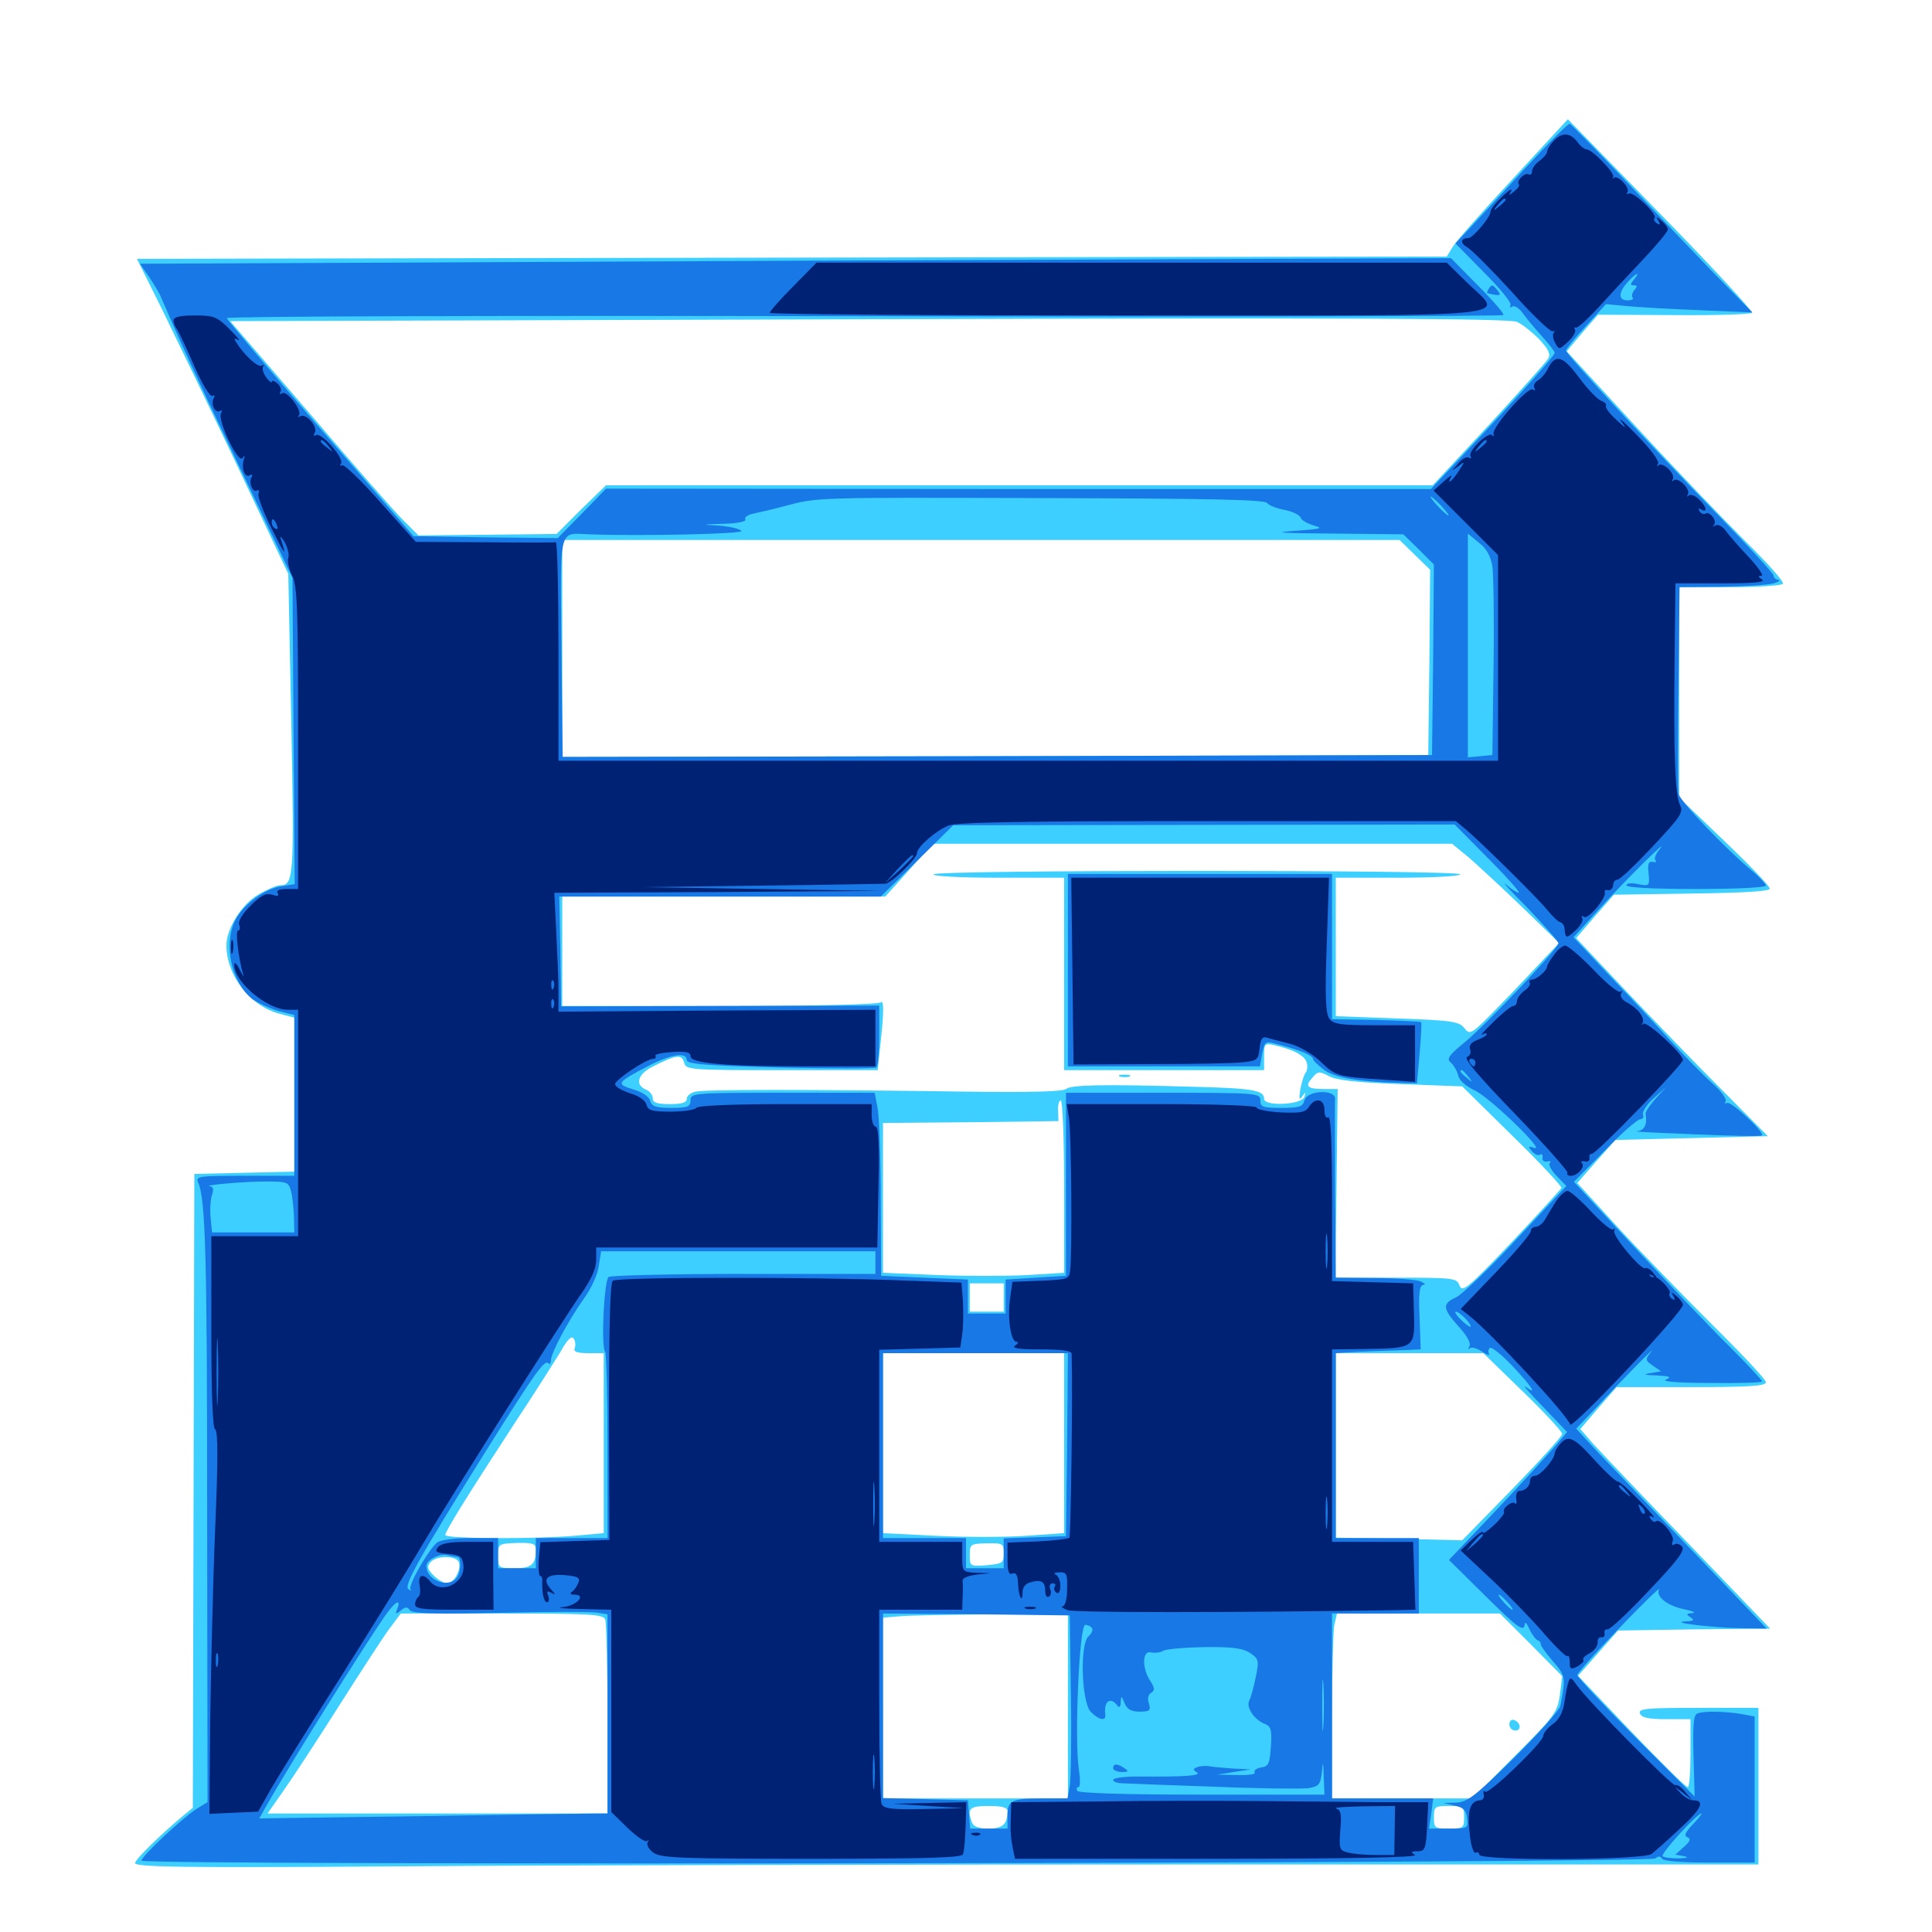 <svg xmlns="http://www.w3.org/2000/svg" viewBox="0 -1000 1000 1000">
	<path fill="#3ccfff" d="M783.203 -907.617C767.578 -890.82 753.516 -875 751.953 -872.266L748.828 -867.188L602.539 -866.992C521.875 -866.797 369.336 -866.602 263.477 -866.406L70.898 -866.016L84.18 -839.258C91.406 -824.414 109.18 -787.695 123.438 -757.617L149.219 -702.93L150.781 -625C152.344 -545.117 151.953 -541.797 144.922 -541.797C143.359 -541.797 138.281 -539.648 133.594 -536.914C125 -531.836 117.188 -519.336 117.188 -510.742C117.188 -495.117 129.297 -479.492 144.336 -475.391L152.344 -473.242V-433.398V-393.555L126.562 -392.969L100.586 -392.383L100.195 -228.32L99.805 -64.258L95.703 -60.938C84.766 -51.953 70.312 -38.086 69.922 -35.742C69.336 -33.594 93.164 -33.203 206.055 -33.984C281.25 -34.57 470.508 -34.961 626.562 -34.961H910.156V-75.586V-116.016H878.906C851.953 -116.016 847.852 -115.625 848.828 -113.086C849.805 -110.938 853.125 -110.156 862.5 -110.156H875V-92.578C875 -83.008 874.414 -75 873.633 -75C872.656 -74.805 859.57 -87.891 844.336 -103.711L816.797 -132.617L827.148 -144.336L837.5 -156.055L876.758 -156.641L916.211 -157.031L873.438 -201.562C849.805 -225.977 827.734 -249.219 824.219 -253.125L817.969 -260.352L827.344 -271.289L836.719 -282.031H875.391C905.469 -282.031 914.062 -282.617 914.062 -284.57C914.062 -285.938 901.367 -299.414 885.938 -314.648C870.508 -330.078 848.438 -352.734 837.109 -365.039L816.406 -387.695L826.172 -398.828L836.133 -409.961L875.586 -410.938L915.039 -411.914L890.625 -436.523C877.148 -450 854.883 -473.047 841.016 -487.695L815.82 -514.453L825.586 -525.781L835.352 -536.914L875.781 -537.5C903.516 -537.891 916.016 -538.672 916.016 -540.039C916.016 -541.406 905.469 -552.344 892.578 -564.648L869.141 -587.109V-641.602V-696.094H895.312C909.766 -696.094 922.07 -696.875 922.852 -697.852C923.438 -699.023 914.648 -708.789 903.32 -719.922C892.188 -731.055 866.602 -757.617 846.875 -779.102L810.938 -818.164L818.945 -827.734L827.148 -837.109L866.602 -836.914C888.281 -836.719 906.25 -837.305 906.836 -838.086C907.422 -838.867 886.133 -861.914 859.57 -889.062L811.523 -938.281ZM796.68 -824.414C801.367 -819.336 802.734 -816.797 801.367 -814.453C800.391 -812.695 786.523 -797.266 770.703 -780.078L741.602 -748.828H527.539H313.672L300.781 -736.328L288.086 -723.633L252.344 -723.242L216.602 -722.852L208.984 -730.469C204.688 -734.57 182.812 -759.57 160.352 -785.938L119.141 -833.789L449.805 -834.766C699.023 -835.547 781.445 -835.156 785.156 -833.398C787.891 -832.227 792.969 -828.125 796.68 -824.414ZM732.422 -712.695L740.234 -705.078L739.844 -657.031L739.258 -609.18L515.234 -608.594L291.016 -608.203V-664.258V-720.508H507.812H724.414ZM760.156 -556.25C764.648 -552.344 777.148 -540.82 787.695 -530.664L807.031 -511.914L799.414 -503.906C795.312 -499.609 785.156 -488.672 776.562 -479.883C761.523 -464.453 760.938 -464.062 758.008 -467.773C755.273 -471.289 751.562 -471.875 723.242 -472.852L691.406 -474.023V-509.961V-545.703H723.633C741.602 -545.703 755.859 -546.484 755.859 -547.461C755.859 -549.805 484.766 -549.805 483.203 -547.461C482.617 -546.484 497.07 -545.703 516.406 -545.703H550.781V-495.898V-446.094H602.539H654.297V-453.125C654.297 -459.766 654.492 -460.156 659.766 -458.984C669.922 -456.641 675.391 -453.516 676.367 -450C676.953 -448.047 676.562 -445.703 675.781 -444.727C675 -443.945 673.828 -440.039 673.047 -436.328C672.266 -431.25 672.461 -430.273 674.023 -432.422C675.781 -434.961 675.977 -434.961 675.195 -432.422C674.219 -428.125 654.297 -427.148 654.297 -431.25C654.297 -435.742 648.438 -436.719 617.383 -437.5C569.727 -438.867 554.492 -438.477 551.758 -436.328C550 -434.961 533.398 -434.57 500.781 -434.961C419.727 -436.133 364.453 -436.133 359.961 -434.961C357.422 -434.375 355.469 -432.812 355.469 -431.25C355.469 -429.297 352.93 -428.516 346.68 -428.516C340.039 -428.516 337.891 -429.297 337.891 -431.445C337.891 -433.203 336.328 -435.156 334.57 -435.938C328.516 -438.281 329.883 -443.945 337.695 -447.852C350 -454.102 352.93 -454.492 354.102 -450C355.078 -446.289 356.445 -446.094 404.688 -446.094H454.297L456.25 -464.648C457.422 -476.172 457.422 -482.422 456.055 -481.25C455.078 -480.078 421.875 -479.297 372.656 -479.297H291.016V-507.617V-535.938H374.609H458.203L470.508 -549.609L482.617 -563.281H617.188H751.562ZM725.195 -438.867L756.836 -437.695L782.812 -412.109C797.07 -398.242 808.398 -385.938 808.203 -385.156C807.812 -384.375 796.289 -371.68 782.422 -357.031C759.766 -333.203 756.836 -330.859 755.469 -334.57C754.102 -338.477 752.734 -338.672 722.656 -338.672H691.211L691.797 -387.5L692.383 -436.328H685.352C676.562 -436.328 675.195 -437.695 679.297 -442.188C682.031 -445.508 682.812 -445.703 687.891 -442.969C691.992 -440.82 702.734 -439.648 725.195 -438.867ZM550.781 -385.742V-341.211L532.031 -340.039C521.484 -339.453 500.391 -339.453 485.156 -340.039L457.031 -341.211V-379.883V-418.75L502.539 -419.141L547.852 -419.727L547.656 -425.195C547.461 -428.125 548.242 -430.469 549.023 -430.469C550 -430.469 550.781 -410.352 550.781 -385.742ZM519.531 -328.516V-321.094H510.742H501.953V-328.516V-335.742H510.742H519.531ZM297.461 -302.148C296.68 -300.391 298.633 -299.609 304.492 -299.609H312.5V-252.93V-206.445L297.461 -205.078C276.562 -203.32 230.469 -203.516 230.469 -205.469C230.469 -207.422 241.992 -225.977 265.82 -262.5C276.172 -278.125 286.914 -295.117 290.039 -300.195C293.555 -306.641 295.898 -308.789 296.875 -307.227C297.852 -305.859 298.047 -303.711 297.461 -302.148ZM550.781 -252.93V-206.445L531.25 -205.078C520.508 -204.297 499.414 -204.297 484.375 -205.078L457.031 -206.445V-252.93V-299.609H503.906H550.781ZM788.281 -279.688C799.414 -268.945 808.594 -258.984 808.594 -257.812C808.594 -256.641 796.875 -243.75 782.812 -229.297L756.836 -202.734L724.219 -203.516L691.406 -204.102V-251.758V-299.609H729.688H767.773ZM277.344 -198.047C277.344 -190.234 275.195 -188.281 266.406 -188.281C258.008 -188.281 257.812 -188.477 257.812 -194.727C257.812 -200.977 258.008 -200.977 267.578 -201.367C275.781 -201.562 277.344 -200.977 277.344 -198.047ZM519.531 -195.898C519.531 -191.016 518.945 -190.625 510.742 -189.844C502.148 -189.258 501.953 -189.258 501.953 -195.117C501.953 -200.781 502.344 -200.977 510.742 -201.172C519.141 -201.367 519.531 -200.977 519.531 -195.898ZM237.5 -191.406C238.867 -187.695 234.961 -180.469 231.445 -180.469C229.883 -180.469 226.758 -182.227 224.414 -184.57C221.289 -187.695 220.898 -189.062 222.852 -191.406C225.781 -194.922 236.133 -194.922 237.5 -191.406ZM313.281 -161.719C313.867 -159.961 314.453 -136.719 314.453 -109.961V-61.328H226.367H138.477L147.07 -73.633C151.758 -80.273 164.258 -99.414 174.805 -116.016C185.352 -132.617 196.875 -150.391 200.586 -155.664L207.422 -164.844H259.766C305.664 -164.844 312.305 -164.453 313.281 -161.719ZM552.734 -116.992V-69.141H504.883H457.031V-115.82V-162.695L466.406 -163.477C471.484 -163.867 492.969 -164.258 514.258 -164.453L552.734 -164.844ZM792.578 -148.633L808.594 -132.422L807.422 -122.852C806.055 -113.672 804.883 -111.914 784.18 -91.211L762.305 -69.141H725.977H689.453V-110.938C689.453 -133.789 690.039 -155.469 690.625 -158.789L691.992 -164.844H734.18H776.367ZM521.484 -62.5C521.484 -55.859 518.945 -53.516 511.719 -53.516C506.836 -53.516 503.906 -54.492 503.125 -56.641C500.391 -63.867 501.758 -65.234 511.719 -65.234C518.75 -65.234 521.484 -64.453 521.484 -62.5ZM757.812 -59.375C757.812 -53.906 757.422 -53.516 750 -53.516C742.578 -53.516 742.188 -53.906 742.188 -59.375C742.188 -64.844 742.578 -65.234 750 -65.234C757.422 -65.234 757.812 -64.844 757.812 -59.375ZM579.688 -442.773C578.32 -443.359 579.297 -443.75 582.031 -443.75C584.766 -443.75 585.742 -443.359 584.57 -442.773C583.203 -442.383 580.859 -442.383 579.688 -442.773ZM781.25 -107.422C781.25 -105.664 782.617 -104.297 784.375 -104.297C787.695 -104.297 787.109 -108.594 783.594 -109.766C782.227 -110.156 781.25 -109.18 781.25 -107.422Z"/>
	<path fill="#1878e5" d="M789.062 -912.5C776.758 -899.219 763.867 -885.156 760.156 -881.25L753.32 -874.023L768.164 -858.984C776.367 -850.781 782.617 -843.164 781.836 -841.992C781.25 -840.82 781.641 -840.625 782.812 -841.406C783.984 -841.992 786.523 -840.43 788.477 -837.5C790.43 -834.766 794.922 -829.492 798.438 -825.586C801.758 -821.875 804.688 -818.164 804.688 -817.383C804.688 -815.82 787.891 -797.07 757.617 -764.844L740.625 -746.875H527.148L313.672 -747.07L301.172 -734.18L288.672 -721.484L251.367 -721.875L214.062 -722.461L165.82 -778.125C139.258 -808.789 117.383 -834.57 117.383 -835.352C117.188 -836.328 265.625 -836.719 447.07 -836.328C628.516 -835.938 777.539 -836.328 778.125 -836.914C778.711 -837.5 772.852 -844.336 765.039 -852.148L750.977 -866.406L411.719 -865.039L72.461 -863.477L77.344 -856.445C79.883 -852.539 82.617 -848.047 83.203 -846.484C92.773 -824.219 100.391 -807.422 123.828 -758.594L151.367 -700.977L151.953 -621.68L152.539 -542.383L145.312 -541.211C136.719 -539.844 125.977 -531.836 121.875 -523.828C115.43 -511.523 119.727 -491.602 130.469 -483.008C133.398 -480.859 139.453 -478.125 143.945 -476.758L152.344 -474.609V-433.008V-391.406H126.758C103.125 -391.406 101.172 -391.211 102.539 -388.086C106.445 -379.297 107.227 -349.023 107.227 -213.281L107.422 -67.188L101.953 -63.867C94.531 -59.18 73.242 -39.258 73.242 -36.914C73.242 -34.375 853.516 -35.547 856.836 -38.086C858.203 -39.453 859.57 -39.258 860.352 -37.891C861.133 -36.719 870.703 -35.938 884.961 -35.938H908.203V-73.828V-111.523L900.977 -112.891C891.992 -114.258 882.031 -114.453 878.516 -113.086C876.562 -112.305 876.172 -107.227 876.562 -91.016L877.148 -70.117L846.68 -100.586C830.078 -117.383 816.406 -132.031 816.406 -133.008C816.406 -133.984 826.172 -144.922 838.086 -157.227C849.805 -169.531 859.18 -178.516 858.789 -177.539C856.836 -173.828 862.5 -169.141 871.094 -167.188C875.977 -166.211 878.125 -165.234 875.977 -165.039C872.656 -164.844 872.656 -164.453 875 -162.891C877.344 -161.328 876.562 -160.938 872.07 -160.742C863.672 -160.156 887.305 -157.422 901.953 -157.227L914.453 -157.031L876.562 -196.68C855.664 -218.359 833.594 -241.602 827.148 -248.242L815.82 -260.547L824.609 -269.727C840.039 -286.328 858.203 -304.688 854.688 -300.391C851.367 -296.289 851.562 -295.898 855.469 -293.164L859.766 -290.234L854.297 -289.258C850.195 -288.672 850.977 -288.281 857.422 -288.086C864.258 -287.695 865.43 -287.305 862.305 -285.938C859.766 -284.961 868.359 -284.18 885.352 -284.18C900 -283.984 912.109 -284.375 912.109 -284.961C912.109 -285.547 904.492 -293.75 895.117 -303.125C885.547 -312.5 863.672 -335.547 846.289 -354.102L814.648 -388.281L830.664 -404.492C839.258 -413.477 847.656 -420.703 849.023 -420.703C850.391 -420.703 850.977 -421.875 850.391 -423.242C850 -424.609 852.344 -428.32 855.859 -431.445L862.305 -437.305L856.836 -431.25C853.906 -427.93 851.562 -424.414 851.758 -423.438C852.734 -417.969 851.172 -414.844 847.266 -414.453C844.727 -414.258 858.203 -413.672 876.953 -412.891C895.703 -412.109 911.523 -411.719 911.914 -412.305C913.672 -413.672 895.898 -430.273 893.945 -429.102C892.773 -428.516 892.578 -428.906 893.164 -429.883C893.945 -431.055 890.82 -435.352 886.133 -439.453C881.641 -443.359 871.875 -453.516 864.453 -461.523C857.031 -469.727 842.773 -484.961 832.617 -495.508L814.453 -514.844L827.93 -529.688C841.016 -544.141 865.625 -568.555 858.789 -560.156C857.031 -558.008 856.055 -555.469 856.836 -554.688C857.812 -553.906 857.031 -553.516 855.469 -553.906C853.32 -554.297 852.734 -552.93 853.32 -547.852C853.906 -541.406 853.711 -541.211 847.852 -542.383C844.336 -543.164 841.797 -542.773 841.797 -541.797C841.797 -540.625 855.664 -539.844 877.93 -539.844C897.852 -539.844 914.062 -540.625 914.062 -541.602C914.062 -542.383 911.133 -545.508 907.812 -548.438C892.969 -560.742 869.336 -585.547 868.75 -589.258C868.359 -591.602 868.359 -616.602 868.75 -644.922L869.336 -696.094L891.211 -696.289C903.32 -696.484 915.234 -697.266 917.969 -698.047C920.703 -698.828 921.68 -699.609 920.508 -699.805C919.141 -700 917.969 -700.977 917.969 -702.148C917.969 -703.125 905.273 -716.992 889.844 -732.812C854.297 -769.336 810.547 -816.602 810.547 -818.555C810.547 -819.336 815.234 -825.195 820.898 -831.25L831.25 -842.578L841.797 -841.602C847.656 -841.016 864.844 -840.039 879.883 -839.453L907.031 -838.281L887.305 -858.398C876.562 -869.531 855.664 -891.406 840.82 -907.031C825.977 -922.656 813.281 -935.547 812.5 -935.938C811.719 -936.133 801.172 -925.586 789.062 -912.5ZM845.703 -855.273C843.75 -852.93 843.75 -852.344 845.703 -852.344C847.461 -852.344 847.656 -851.758 845.898 -849.805C844.727 -848.242 844.336 -846.484 845.117 -845.898C845.703 -845.117 844.531 -844.531 842.383 -844.531C837.5 -844.531 837.5 -848.633 842.773 -854.297C846.875 -858.789 849.414 -859.766 845.703 -855.273ZM655.859 -739.648C656.641 -738.477 660.547 -736.914 664.648 -736.133C668.75 -735.352 672.656 -733.594 673.242 -732.031C673.633 -730.664 676.953 -728.906 680.273 -727.93C685.352 -726.562 683.594 -726.172 669.922 -725.195C657.812 -724.414 663.086 -724.023 689.844 -723.828L726.367 -723.438L734.375 -715.625L742.188 -707.812L741.797 -658.594L741.211 -609.18L516.211 -608.594L291.211 -608.203L290.625 -664.844C290.039 -728.516 288.867 -724.023 305.273 -723.438C331.445 -722.461 385.352 -723.633 383.789 -725.195C382.617 -726.367 377.539 -727.539 372.07 -727.93C362.695 -728.516 362.891 -728.516 374.609 -728.906C382.031 -729.102 386.523 -730.078 385.742 -731.25C385.156 -732.227 387.109 -733.594 390.039 -734.18C392.969 -734.766 400.391 -736.523 406.25 -738.086C423.242 -742.578 420.898 -742.578 540.625 -742.188C624.609 -741.992 654.883 -741.406 655.859 -739.648ZM746.094 -738.086C748.633 -735.352 750.195 -733.203 749.609 -733.203C749.219 -733.203 746.68 -735.352 744.141 -738.086C741.602 -740.82 740.039 -742.969 740.625 -742.969C741.016 -742.969 743.555 -740.82 746.094 -738.086ZM772.461 -706.836C773.047 -702.539 773.438 -678.906 773.047 -654.102L772.461 -609.18L766.211 -608.594L759.766 -608.008V-665.82V-723.828L765.43 -719.141C769.531 -716.016 771.484 -712.305 772.461 -706.836ZM770.508 -555.469C780.078 -545.898 787.109 -537.891 786.133 -537.891C785.156 -537.891 782.227 -539.844 779.492 -542.188C776.758 -544.531 781.641 -539.062 790.625 -530.078C799.414 -520.898 806.641 -512.695 806.641 -511.719C806.641 -509.18 769.336 -469.727 758.398 -460.742C750 -453.906 748.633 -451.953 750.781 -450.195C752.344 -448.828 754.102 -445.898 754.688 -443.555C755.273 -440.82 758.594 -437.891 763.086 -435.742C770.703 -432.422 800.586 -403.516 794.141 -405.859C791.016 -406.836 790.82 -406.641 792.969 -404.102C794.336 -402.539 796.094 -401.758 797.07 -402.344C798.047 -402.93 798.633 -402.344 798.438 -400.781C798.047 -399.414 799.219 -398.438 800.781 -398.828C802.344 -399.219 803.125 -398.828 802.148 -398.047C801.367 -397.266 802.93 -394.141 805.859 -391.211L810.742 -386.133L784.961 -358.594C770.898 -343.359 756.641 -329.883 753.711 -328.516C746.289 -325.195 746.68 -322.656 755.078 -313.281C759.375 -308.594 761.523 -304.688 760.547 -303.125C759.766 -301.758 759.961 -301.172 760.742 -302.148C761.719 -302.93 764.453 -302.148 767.188 -300.391C769.727 -298.633 771.484 -298.242 770.703 -299.219C770.117 -300.391 770.312 -301.758 771.289 -302.344C772.07 -302.93 777.539 -298.633 783.008 -292.773C792.969 -282.227 796.094 -277.344 789.648 -282.227C787.695 -283.594 791.797 -278.906 798.633 -271.875L811.133 -258.789L805.664 -252.344C802.734 -248.828 789.062 -233.789 775.195 -219.141L750 -192.578L767.969 -174.805C785.938 -157.031 788.867 -154.883 789.258 -159.57C789.258 -160.742 790.43 -159.57 791.602 -156.836C792.969 -153.906 794.922 -151.367 795.898 -150.977C797.07 -150.586 797.656 -149.609 797.461 -149.023C797.266 -148.438 800 -144.531 803.711 -140.234C810.352 -132.617 810.547 -131.836 807.617 -116.992C807.227 -114.844 796.289 -102.734 783.594 -90.039C763.477 -70.312 759.57 -67.188 753.711 -66.992L747.07 -66.797L752.93 -65.43C757.422 -64.453 758.984 -63.086 759.375 -58.789C759.961 -53.711 759.766 -53.516 749.805 -53.516H739.648L740.82 -61.328L741.797 -69.141H715.625H689.453V-116.992V-164.844H711.914H734.375V-184.375V-203.906H712.891H691.406V-251.758V-299.609L696.875 -300C699.805 -300.195 705.664 -300.391 709.961 -300.586C714.258 -300.781 721.68 -300.977 726.562 -301.172L735.352 -301.562L734.766 -318.164C734.18 -330.859 734.766 -334.766 736.719 -334.961C738.086 -334.961 737.5 -335.742 735.352 -336.719C733.203 -337.695 722.461 -338.477 711.523 -338.477L691.406 -338.672L691.016 -383.203C691.016 -407.617 690.82 -429.102 691.016 -431.055C691.602 -436.328 676.562 -435.742 675.195 -430.469C674.414 -427.148 672.461 -426.562 663.281 -426.562C653.711 -426.562 652.344 -426.953 652.344 -430.469C652.344 -434.18 650.977 -434.375 602.148 -434.375H551.758V-387.109V-339.648L536.133 -338.672L520.508 -337.695V-328.906V-320.117H510.742H500.977V-328.906V-337.695L478.516 -338.672L456.055 -339.648L455.859 -378.711C455.859 -400.195 455.078 -421.484 454.297 -426.172L452.734 -434.375H405.078C358.789 -434.375 357.422 -434.18 357.422 -430.469C357.422 -427.148 356.055 -426.562 347.461 -426.562C339.453 -426.562 337.305 -427.344 336.523 -430.273C335.938 -432.422 332.422 -434.766 327.734 -436.133C318.75 -438.867 319.141 -439.648 334.766 -447.852C346.875 -454.297 355.469 -455.664 355.469 -451.367C355.469 -449.219 365.039 -448.438 403.711 -447.461C430.469 -446.875 452.734 -446.875 453.516 -447.461C454.492 -447.852 455.078 -455.273 455.078 -463.867V-479.492L372.852 -479.297L290.43 -479.102L290.039 -507.422L289.453 -535.938H372.656H455.859L474.609 -554.297L493.359 -572.852L623.047 -573.047L752.93 -573.242ZM759.961 -442.773C762.5 -439.648 762.305 -439.453 759.375 -441.992C756.055 -444.531 755.078 -446.094 756.641 -446.094C757.031 -446.094 758.594 -444.531 759.961 -442.773ZM388.281 -431.055C392.188 -431.445 388.867 -431.836 380.859 -431.836C372.852 -431.836 369.531 -431.445 373.633 -431.055C377.539 -430.664 384.18 -430.664 388.281 -431.055ZM439.062 -431.055C445.117 -431.445 439.648 -431.641 426.758 -431.641C413.867 -431.641 408.789 -431.445 415.625 -431.055C422.266 -430.664 432.812 -430.664 439.062 -431.055ZM572.852 -431.055C576.172 -431.445 573.438 -431.836 566.406 -431.836C559.375 -431.836 556.641 -431.445 560.156 -431.055C563.477 -430.664 569.336 -430.664 572.852 -431.055ZM632.422 -431.055C634.18 -431.641 632.227 -432.031 627.93 -431.836C623.633 -431.836 622.07 -431.445 624.609 -431.055C626.953 -430.664 630.469 -430.664 632.422 -431.055ZM150.586 -383.594C151.367 -380.859 151.953 -375 152.148 -370.508L152.344 -362.109H131.055H109.766L108.984 -369.922C108.594 -374.219 108.984 -379.492 109.766 -381.641C110.742 -384.18 110.352 -385.742 108.789 -385.938C104.102 -386.523 126.367 -388.477 137.695 -388.477C148.633 -388.477 149.414 -388.086 150.586 -383.594ZM453.125 -346.484V-340.625H385.352C347.852 -340.625 316.406 -339.844 315.039 -339.062C312.695 -337.5 310.938 -302.539 313.281 -300.195C313.867 -299.609 314.453 -277.539 314.453 -251.367V-203.906H295.898H277.344V-196.094V-188.281H267.578H257.812V-196.094V-203.906H243.555C234.961 -203.906 228.125 -202.93 226.172 -201.562C221.68 -197.656 210.938 -179.102 212.5 -177.344C213.281 -176.562 212.891 -176.562 211.523 -177.344C208.594 -178.906 216.406 -192.773 251.172 -248.438C277.539 -290.43 281.836 -296.484 283.984 -294.336C284.57 -293.555 285.156 -294.336 285.156 -295.898C285.156 -299.609 293.945 -316.211 302.148 -327.734C306.055 -333.008 309.57 -340.82 309.961 -344.922L311.133 -352.344H382.031H453.125ZM758.789 -317.188C760.742 -315.039 761.719 -313.281 761.133 -313.281C760.352 -313.281 758.008 -315.039 755.859 -317.188C753.711 -319.336 752.734 -321.094 753.516 -321.094C754.492 -321.094 756.836 -319.336 758.789 -317.188ZM552.344 -252.344L551.758 -204.883L535.742 -204.297L519.531 -203.711V-196.094V-188.281H509.766H500V-196.094V-203.906H478.516H457.031V-251.758V-299.609H504.883H552.734ZM236.523 -194.141C239.062 -194.141 238.672 -185.547 235.938 -182.812C231.055 -177.93 220.703 -182.422 220.703 -189.453C220.703 -192.773 228.125 -196.289 232.031 -194.922C233.594 -194.531 235.547 -194.141 236.523 -194.141ZM780.273 -170.703C782.227 -168.555 783.398 -166.797 782.812 -166.797C782.227 -166.797 780.273 -168.555 778.32 -170.703C776.367 -172.852 775.195 -174.609 775.781 -174.609C776.367 -174.609 778.32 -172.852 780.273 -170.703ZM205.664 -167.383C204.492 -164.453 204.883 -164.258 207.422 -166.406C209.766 -168.359 210.938 -168.359 212.109 -166.602C213.086 -164.844 225 -164.453 258.984 -165.234C284.18 -165.82 306.836 -165.82 309.57 -165.234L314.453 -164.453V-112.891V-61.328H308.203C304.688 -61.328 264.062 -60.742 217.969 -59.961L134.18 -58.789L139.062 -67.383C151.367 -88.867 187.109 -145.898 199.023 -163.281C204.297 -170.898 207.812 -173.047 205.664 -167.383ZM554.297 -122.852C554.688 -100.195 554.297 -78.906 553.711 -75.586L552.539 -69.141H540.039C523.438 -69.141 521.484 -68.164 521.484 -60.156V-53.516H511.914H502.148L501.562 -60.938L500.977 -68.164L479.102 -68.75L457.031 -69.336V-117.188V-164.844L505.469 -164.453L553.711 -163.867ZM644.141 -161.523C659.961 -161.719 646.875 -162.109 615.234 -162.109C583.594 -162.109 570.508 -161.719 586.523 -161.523C602.344 -161.133 628.125 -161.133 644.141 -161.523ZM565.234 -157.227C565.82 -156.25 565.039 -154.492 563.477 -153.125C558.789 -149.219 559.766 -118.75 564.648 -113.867C568.945 -109.57 572.656 -108.984 572.07 -112.695C571.289 -119.531 574.805 -122.07 578.516 -116.992C579.297 -115.82 580.078 -116.797 580.078 -118.945C580.273 -122.461 580.469 -122.461 582.031 -118.555C583.398 -115.234 585.547 -114.062 589.844 -114.062C595.117 -114.062 595.703 -114.648 594.727 -118.164C593.75 -120.703 594.336 -123.047 595.898 -123.828C597.852 -125.195 597.656 -126.367 595.312 -130.078C591.016 -136.523 591.211 -145.898 595.703 -144.727C597.461 -144.336 600.391 -144.531 601.953 -145.508C603.516 -146.484 613.281 -147.266 623.438 -147.461C637.695 -147.656 643.164 -146.875 646.875 -144.531C651.562 -141.406 651.758 -140.625 650 -132.031C649.023 -126.953 647.461 -121.484 646.68 -119.922C644.727 -116.406 649.219 -109.766 654.883 -107.617C657.812 -106.445 658.398 -104.492 657.812 -96.094C657.227 -87.109 656.641 -85.742 652.734 -85.156C650.391 -84.766 648.828 -83.594 649.414 -82.617C650.195 -81.641 646.289 -81.055 640.234 -81.25L629.883 -81.445L638.672 -82.812L647.461 -84.18L638.672 -84.57C633.789 -84.961 628.32 -85.352 626.172 -85.742C624.219 -86.133 621.289 -85.938 619.727 -85.352C617.383 -84.375 617.383 -83.984 619.531 -82.617C622.07 -80.859 612.891 -80.273 588.477 -80.469C581.641 -80.469 576.172 -79.688 576.172 -78.711C576.172 -77.734 578.516 -76.953 581.641 -76.953C584.57 -76.758 605.859 -75.977 628.906 -75.195C651.953 -74.219 673.633 -74.023 677.148 -74.414C682.617 -75.391 683.398 -76.172 684.18 -82.617C684.766 -88.867 684.961 -88.477 685.156 -80.469L685.547 -71.094H622.266C582.031 -71.094 558.398 -71.875 557.617 -73.047C557.031 -74.219 557.227 -75 558.203 -75C559.18 -75 559.18 -78.906 558.398 -84.375C556.055 -99.023 558.594 -158.984 561.719 -158.984C563.086 -158.984 564.648 -158.203 565.234 -157.227ZM684.961 -106.836C684.57 -100.586 684.375 -105.273 684.375 -116.992C684.375 -128.906 684.57 -133.984 684.961 -128.32C685.352 -122.656 685.352 -113.086 684.961 -106.836ZM876.172 -55.664C872.266 -51.562 871.484 -49.805 873.438 -49.023C875.391 -48.242 874.805 -46.875 871.484 -43.945L867.188 -40.039L871.484 -39.258C874.414 -38.672 873.633 -38.281 868.945 -38.086C865.039 -38.086 861.328 -38.477 860.547 -39.258C859.375 -40.43 878.32 -61.328 880.664 -61.328C881.25 -61.328 879.102 -58.789 876.172 -55.664ZM552.734 -497.852V-448.047H602.539H652.148L653.32 -454.688C654.688 -461.133 654.688 -461.328 661.719 -459.375C672.461 -456.641 679.688 -453.711 679.688 -451.758C679.688 -450.977 682.422 -448.438 685.547 -446.094C691.211 -441.992 705.273 -439.844 726.562 -439.453L733.398 -439.258L734.766 -454.688C735.547 -463.281 735.938 -470.508 735.547 -470.898C735.352 -471.289 724.805 -471.68 712.305 -472.07L689.453 -472.461V-510.156V-547.656H621.094H552.734ZM576.172 -84.766C576.172 -83.789 578.125 -82.812 580.664 -82.812C584.18 -82.812 584.375 -83.203 582.031 -84.766C578.32 -87.305 576.172 -87.305 576.172 -84.766ZM770.508 -850.391C769.922 -849.414 769.531 -848.438 769.922 -848.242C776.367 -846.68 777.344 -846.875 775.195 -849.609C772.461 -852.93 772.07 -852.93 770.508 -850.391Z"/>
	<path fill="#002274" d="M804.102 -926.953C802.148 -925 800.781 -922.461 800.781 -921.484C800.781 -920.508 799.023 -918.359 796.875 -916.797C794.727 -915.234 792.969 -912.891 792.969 -911.328C792.969 -909.961 792.188 -909.18 791.211 -909.766C789.258 -910.938 784.57 -906.25 786.133 -904.688C786.719 -904.102 785.742 -902.539 783.789 -900.977C780.859 -898.633 780.664 -898.633 782.227 -901.172C783.008 -902.734 781.055 -901.562 777.734 -898.438C774.219 -895.117 771.484 -891.602 771.484 -890.43C771.484 -887.5 762.305 -876.758 759.961 -876.758C756.055 -876.758 755.664 -874.023 759.375 -872.07C761.523 -870.898 771.875 -860.547 782.422 -849.023C792.773 -837.305 802.344 -828.32 803.516 -828.516C804.688 -828.906 805.078 -828.516 804.297 -827.93C803.516 -827.148 803.711 -824.805 804.883 -822.656C807.031 -818.75 807.031 -818.945 811.719 -823.242C814.258 -825.586 815.82 -828.32 815.234 -829.297C814.648 -830.273 814.844 -830.664 815.82 -830.469C816.602 -830.078 821.68 -834.766 827.148 -840.625C832.422 -846.484 842.773 -857.617 850 -865.234C857.422 -873.047 863.281 -880.078 863.281 -881.25C863.281 -882.227 861.719 -884.375 859.961 -885.742C857.227 -888.086 856.836 -888.086 858.398 -885.742C859.57 -883.789 859.18 -883.398 857.617 -884.375C856.25 -885.352 855.664 -886.523 856.445 -887.109C858.203 -888.867 845.312 -901.172 843.164 -899.805C841.992 -899.219 841.797 -899.609 842.383 -900.586C843.75 -902.93 837.305 -909.57 835.352 -908.008C834.57 -907.422 834.375 -907.617 834.961 -908.398C836.328 -909.961 824.219 -922.656 821.289 -922.656C820.117 -922.656 817.969 -924.414 816.406 -926.562C812.891 -931.445 808.203 -931.641 804.102 -926.953ZM779.297 -896.484C779.297 -896.094 777.734 -894.531 775.977 -893.164C772.852 -890.625 772.656 -890.82 775.195 -893.945C777.734 -897.07 779.297 -898.047 779.297 -896.484ZM410.547 -851.758C403.906 -845.117 398.438 -838.867 398.438 -838.086C398.438 -837.305 482.031 -836.719 583.984 -836.719C795.117 -836.719 778.125 -835.156 759.18 -853.906L748.828 -864.062H585.742H422.656ZM89.844 -834.18C89.844 -832.812 90.625 -830.859 91.406 -829.883C92.383 -828.711 96.289 -820.312 100.391 -810.938C104.688 -800.977 108.789 -794.336 109.961 -795.117C110.938 -795.703 111.328 -795.312 110.742 -794.141C108.789 -791.211 111.328 -785.742 113.867 -787.305C115.039 -787.891 115.234 -787.5 114.453 -786.328C112.305 -782.812 123.242 -759.766 125.586 -762.891C126.758 -764.648 126.953 -764.453 126.172 -762.109C124.805 -757.422 126.758 -752.344 129.492 -754.102C130.469 -754.688 130.859 -754.297 130.273 -753.125C128.516 -750.391 130.859 -744.727 133.008 -746.094C133.984 -746.68 134.375 -745.898 133.789 -744.531C133.203 -743.164 136.328 -734.961 140.625 -726.367C147.852 -711.914 148.438 -711.328 145.312 -721.094C144.727 -722.852 145.508 -722.266 147.266 -719.531C148.828 -716.797 149.805 -713.086 149.219 -711.328C148.633 -709.57 149.609 -705.273 151.172 -702.148C153.906 -697.07 154.297 -684.961 154.297 -617.969V-539.844H148.242C144.531 -539.844 142.773 -539.062 143.75 -537.695C144.531 -536.133 143.75 -535.938 140.82 -536.914C137.695 -537.891 134.961 -536.523 129.688 -531.25C125.391 -526.953 123.047 -523.047 123.828 -521.289C124.414 -519.727 124.219 -518.359 123.242 -518.359C121.68 -518.359 123.438 -504.102 125.781 -495.898C126.562 -493.75 125.781 -494.727 124.219 -497.852C122.656 -501.172 121.289 -502.344 121.289 -500.781C120.898 -491.992 138.281 -477.344 149.023 -477.344H154.297V-418.75V-360.156H131.836H109.375V-310.547C109.375 -277.734 110.156 -260.547 111.328 -260.156C112.891 -259.766 112.891 -243.75 111.328 -207.812C110.156 -179.297 109.18 -134.766 108.789 -108.594L108.398 -61.133L120.898 -61.719L133.594 -62.305L140.234 -74.023C143.945 -80.469 160.352 -106.836 176.758 -132.617C192.969 -158.398 211.523 -188.281 217.773 -199.023C232.031 -223.242 289.453 -314.062 300.391 -329.688C306.055 -337.695 308.594 -343.359 308.594 -347.852V-354.297H381.445H454.102L454.688 -385.547C455.273 -406.836 454.688 -416.797 453.32 -416.797C452.148 -416.797 451.172 -419.531 451.172 -422.656V-428.516H406.445C378.516 -428.516 361.133 -427.734 360.352 -426.562C359.766 -425.586 353.906 -424.609 347.266 -424.609C337.5 -424.609 335.352 -425.195 334.57 -428.32C333.984 -430.469 330.664 -432.812 325.977 -434.18C321.875 -435.547 318.359 -437.5 318.359 -438.867C318.555 -441.211 334.57 -451.953 338.086 -451.953C339.258 -451.953 339.648 -452.539 339.258 -453.516C338.672 -454.297 342.578 -455.078 347.852 -455.469C355.078 -455.859 357.422 -455.469 357.422 -453.32C357.422 -449.609 375 -448.047 418.555 -448.047H453.125V-462.695V-477.344L371.094 -476.953L289.062 -476.367V-487.109C289.062 -492.969 288.477 -506.836 287.891 -517.969L286.914 -537.891L371.484 -538.281L456.055 -538.867L394.531 -539.844L333.008 -540.82L394.531 -541.602C428.32 -541.992 457.031 -542.578 458.398 -542.578C461.523 -542.969 474.609 -555.664 474.609 -558.398C474.609 -561.523 484.18 -569.922 490.82 -572.656C494.922 -574.414 529.883 -575 625 -575H753.516L759.18 -570.312C768.164 -562.5 795.703 -535.352 800.781 -529.102C803.516 -525.781 806.445 -522.852 807.617 -522.656C808.594 -522.461 809.57 -521.094 809.766 -519.727C810.156 -514.062 810.742 -514.062 815.43 -518.359C817.969 -520.703 819.727 -523.633 818.945 -524.805C818.359 -525.977 818.75 -526.172 819.922 -525.391C822.07 -524.023 831.445 -535.156 830.664 -538.086C830.273 -539.062 831.055 -539.648 832.422 -539.258C833.789 -539.062 834.766 -540.234 834.961 -541.797C834.961 -543.359 835.938 -544.727 837.305 -544.727C838.477 -544.727 846.68 -552.539 855.469 -561.914C869.922 -577.344 871.484 -579.492 869.531 -583.398C866.992 -588.477 866.211 -609.375 866.797 -660.547L867.188 -698.047H891.211C907.227 -698.047 914.062 -698.633 912.109 -700C909.961 -701.367 909.766 -701.953 911.719 -701.953C913.086 -701.953 910.156 -706.25 905.078 -711.719C900.195 -716.992 894.727 -723.047 893.164 -725.391C891.602 -727.539 889.258 -728.711 888.086 -728.125C886.719 -727.344 886.328 -727.344 887.109 -728.32C889.062 -730.273 884.961 -735.547 882.812 -734.18C881.836 -733.594 880.469 -734.18 879.688 -735.352C878.906 -736.914 879.102 -737.109 880.469 -736.328C884.18 -734.18 883.203 -738.086 879.297 -741.602C877.344 -743.555 875 -744.336 874.023 -743.555C873.242 -742.578 873.047 -742.969 873.633 -744.141C875.195 -746.875 868.555 -753.32 866.211 -751.367C865.43 -750.391 865.234 -750.781 865.82 -751.953C867.383 -754.688 860.742 -761.133 858.398 -759.18C857.617 -758.203 857.422 -758.594 858.203 -759.961C858.984 -761.328 854.492 -767.383 847.461 -774.609C840.82 -781.445 837.109 -784.766 839.062 -782.031C842.188 -777.734 841.992 -777.734 836.523 -782.812C833.008 -785.938 830.664 -789.258 831.25 -790.039C831.641 -790.82 830.469 -791.992 828.711 -792.578C826.758 -793.359 821.68 -798.633 817.383 -804.492C808.984 -815.82 805.273 -816.992 801.367 -809.57C800.195 -806.836 797.656 -804.102 796.094 -803.125C794.336 -802.148 793.555 -800.391 794.141 -799.219C794.922 -798.047 794.531 -797.656 793.359 -798.438C790.82 -800 772.07 -778.711 773.047 -775.391C773.438 -774.219 773.047 -773.828 772.266 -774.805C770.312 -776.758 759.57 -766.406 761.133 -763.867C761.719 -762.695 761.328 -762.5 760.352 -763.086C759.18 -763.867 756.641 -762.5 754.688 -759.961C750.977 -755.859 750.977 -755.859 754.688 -758.594C758.398 -761.523 758.398 -761.328 755.078 -756.25C751.562 -750.781 748.438 -748.438 751.172 -753.32C751.953 -754.492 750.195 -753.516 747.266 -750.781L741.992 -746.094L758.789 -729.297L775.391 -712.695V-659.375V-606.25H532.227H289.062V-662.891C289.062 -693.945 288.477 -719.336 287.695 -719.336C286.719 -719.141 270.117 -719.141 250.586 -719.336L215.234 -719.531L197.07 -739.844C187.109 -751.172 178.125 -759.766 177.148 -759.18C175.977 -758.594 175.781 -758.984 176.562 -760.156C178.125 -762.891 166.211 -776.562 163.477 -774.805C162.305 -774.023 162.109 -774.609 162.891 -775.977C164.844 -778.906 158.398 -786.328 155.469 -784.57C154.297 -783.984 153.906 -783.984 154.688 -784.961C156.836 -787.109 148.633 -798.047 146.094 -796.484C144.922 -795.703 144.531 -796.094 145.117 -797.07C145.898 -798.242 145.117 -800.195 143.555 -801.562C141.992 -802.93 140.625 -803.32 140.625 -802.344C140.625 -801.562 139.453 -802.539 137.891 -804.492C136.328 -806.641 135.547 -809.18 136.133 -810.156C136.914 -811.133 136.523 -811.328 135.352 -810.742C133.594 -809.57 126.172 -816.406 122.266 -822.852C120.898 -824.805 121.289 -825.195 123.242 -824.023C124.805 -823.242 122.656 -825.781 118.75 -829.688C112.305 -836.133 110.547 -836.719 100.781 -836.719C93.164 -836.719 89.844 -835.938 89.844 -834.18ZM170.117 -768.945C172.656 -765.82 172.461 -765.625 169.531 -768.164C167.578 -769.531 166.016 -771.094 166.016 -771.484C166.016 -773.047 167.578 -772.07 170.117 -768.945ZM769.531 -771.484C769.531 -771.094 767.969 -769.531 766.211 -768.164C763.086 -765.625 762.891 -765.82 765.43 -768.945C767.969 -772.07 769.531 -773.047 769.531 -771.484ZM143.359 -728.125C143.945 -726.562 143.75 -725.781 142.578 -726.367C141.406 -726.953 140.625 -728.32 140.625 -729.492C140.625 -732.227 141.992 -731.641 143.359 -728.125ZM330.469 -602.93C338.281 -603.125 332.422 -603.516 317.383 -603.516C302.344 -603.516 295.898 -603.32 303.125 -602.93C310.352 -602.539 322.656 -602.539 330.469 -602.93ZM395.117 -602.93C403.906 -603.125 396.68 -603.516 378.906 -603.516C361.133 -603.516 353.906 -603.125 362.891 -602.93C371.68 -602.539 386.133 -602.539 395.117 -602.93ZM436.133 -602.93C437.305 -603.516 436.328 -603.906 433.594 -603.906C430.859 -603.906 429.883 -603.516 431.25 -602.93C432.422 -602.539 434.766 -602.539 436.133 -602.93ZM472.656 -556.836C472.656 -556.445 469.336 -553.125 465.43 -549.414L458.008 -542.773L464.648 -550.195C471.094 -556.836 472.656 -558.398 472.656 -556.836ZM286.523 -488.672C285.938 -487.109 285.352 -487.695 285.352 -489.844C285.156 -491.992 285.742 -493.164 286.328 -492.383C286.914 -491.797 287.109 -490.039 286.523 -488.672ZM286.523 -478.906C285.938 -477.344 285.352 -477.93 285.352 -480.078C285.156 -482.227 285.742 -483.398 286.328 -482.617C286.914 -482.031 287.109 -480.273 286.523 -478.906ZM112.695 -275.781C112.5 -267.969 112.109 -274.219 112.109 -289.844C112.109 -305.469 112.5 -311.719 112.695 -304.102C113.086 -296.289 113.086 -283.398 112.695 -275.781ZM112.695 -138.086C112.109 -136.133 111.719 -137.305 111.719 -140.43C111.719 -143.75 112.109 -145.117 112.695 -143.945C113.086 -142.578 113.086 -139.844 112.695 -138.086ZM555.078 -497.461L555.664 -449.023L595.703 -449.219C617.773 -449.219 639.258 -449.609 643.555 -450.195C650.781 -450.977 651.367 -451.562 651.953 -457.422C652.539 -462.305 653.32 -463.672 655.859 -462.891C657.617 -462.305 662.891 -460.938 667.578 -459.766C672.266 -458.594 679.102 -454.688 683.203 -450.781C691.406 -442.969 691.992 -442.773 715.43 -441.211L732.422 -440.039V-454.688V-469.336H711.523C693.75 -469.336 690.234 -469.922 688.086 -472.656C686.133 -475.391 685.742 -484.375 686.719 -510.938L687.891 -545.703H621.094H554.492ZM119.531 -509.57C119.531 -506.445 119.922 -505.273 120.508 -507.227C120.898 -508.984 120.898 -511.719 120.508 -513.086C119.922 -514.258 119.531 -512.891 119.531 -509.57ZM804.297 -505.664C802.344 -503.125 800.781 -500.391 800.781 -499.805C800.781 -497.656 795.312 -492.969 792.969 -492.969C791.797 -492.969 791.211 -492.188 791.797 -491.406C792.383 -490.43 791.016 -488.477 788.867 -487.109C786.914 -485.547 785.156 -483.203 785.156 -481.836C785.156 -480.469 784.375 -479.297 783.203 -479.297C782.227 -479.297 777.539 -475.586 773.047 -471.094C768.359 -466.602 765.82 -463.672 767.188 -464.453C768.359 -465.234 769.531 -465.43 769.531 -464.648C769.531 -464.062 767.383 -462.695 764.648 -461.719C761.523 -460.547 760.156 -458.789 760.938 -456.836C761.523 -455.273 760.938 -453.516 759.375 -452.93C757.422 -452.148 765.625 -442.578 784.375 -423.242C799.609 -407.422 811.719 -393.75 811.328 -392.969C810.742 -392.188 811.523 -391.406 813.086 -391.406C816.602 -391.406 820.703 -396.094 818.75 -398.047C817.969 -398.828 818.75 -399.219 820.312 -398.828C821.875 -398.438 823.047 -399.414 822.656 -400.781C822.461 -401.953 823.047 -402.93 823.828 -402.734C825.781 -402.148 871.094 -449.023 871.094 -451.367C871.094 -454.492 852.344 -471.68 850.586 -470.117C849.805 -469.141 849.414 -469.531 850.195 -470.508C851.562 -473.047 847.852 -478.125 842.188 -481.055C839.648 -482.422 838.281 -484.375 839.062 -485.742C839.844 -487.109 839.648 -487.5 838.867 -486.719C837.891 -485.742 831.641 -490.82 825 -497.852C818.164 -504.883 811.523 -510.547 810.156 -510.547C808.789 -510.547 806.055 -508.398 804.297 -505.664ZM763.672 -450C763.672 -449.023 763.281 -448.047 762.891 -448.047C762.305 -448.047 761.328 -449.023 760.742 -450C760.156 -451.172 760.547 -451.953 761.523 -451.953C762.695 -451.953 763.672 -451.172 763.672 -450ZM677.539 -427.148C675.781 -424.219 673.242 -423.828 662.891 -424.219C656.055 -424.609 650.391 -425.781 650.391 -426.758C650.391 -427.734 629.688 -428.516 601.367 -428.516H552.148L553.32 -421.289C554.492 -413.867 555.078 -351.562 553.906 -342.578C553.516 -337.891 552.734 -337.695 538.672 -337.109L524.023 -336.523L522.852 -328.125C521.289 -317.773 523.242 -305.469 526.172 -305.469C527.344 -305.469 526.953 -304.492 525.391 -303.516C523.438 -302.148 527.539 -301.562 538.672 -301.562C550.195 -301.562 554.688 -300.781 554.688 -299.219C555.273 -279.688 554.297 -204.883 553.516 -204.102C552.93 -203.516 545.508 -202.539 536.914 -202.148L521.484 -201.562V-192.969C521.484 -186.719 522.07 -184.766 524.023 -185.547C525.977 -186.133 526.758 -184.766 526.953 -180.273C527.148 -173.633 529.297 -169.531 529.297 -175.977C529.297 -178.516 530.859 -180.469 533.594 -181.055C539.062 -182.617 541.016 -181.25 541.016 -176.367C541.016 -174.219 541.797 -172.852 542.969 -173.633C543.945 -174.219 544.336 -175.977 543.555 -177.539C542.969 -179.102 543.555 -180.469 544.922 -180.469C546.094 -180.469 546.68 -179.688 545.898 -178.711C545.312 -177.734 545.703 -176.367 546.875 -175.586C548.047 -174.805 548.828 -176.367 548.828 -179.297C548.828 -181.836 547.656 -184.57 546.484 -184.961C545.117 -185.547 545.898 -186.133 548.242 -186.133C552.148 -186.328 552.539 -185.352 552.344 -177.539C552.344 -172.461 551.367 -168.75 550 -168.555C548.828 -168.555 550 -167.578 552.539 -166.602C556.25 -165.234 635.156 -165.234 723.242 -166.602L732.617 -166.797L732.031 -184.375L731.445 -201.953H710.547H689.453V-251.758V-301.562L706.055 -301.758C732.617 -302.148 732.422 -302.148 731.836 -321.094L731.445 -335.742L710.547 -336.328L689.453 -336.914V-379.883C689.453 -408.008 688.867 -422.461 687.5 -421.68C686.328 -420.898 685.547 -422.656 685.547 -425.391C685.547 -431.25 680.859 -432.227 677.539 -427.148ZM686.914 -345.117C686.523 -341.016 686.133 -344.336 686.133 -352.344C686.133 -360.352 686.523 -363.672 686.914 -359.766C687.305 -355.664 687.305 -349.023 686.914 -345.117ZM686.914 -210.352C686.523 -206.25 686.133 -209.18 686.133 -216.602C686.133 -224.219 686.523 -227.344 686.914 -224.023C687.305 -220.508 687.305 -214.258 686.914 -210.352ZM540.625 -184.961C542.383 -185.547 540.43 -185.938 536.133 -185.742C531.836 -185.742 530.273 -185.352 532.812 -184.961C535.156 -184.57 538.672 -184.57 540.625 -184.961ZM805.469 -378.32C803.516 -375.195 800.977 -371.094 799.805 -368.945C798.633 -366.797 796.484 -365.039 794.922 -365.039C793.359 -364.844 792.188 -363.867 792.383 -362.891C792.578 -361.719 784.57 -352.148 774.414 -341.602L756.055 -322.461L760.547 -318.945C771.875 -309.961 811.133 -267.773 812.695 -262.695C813.672 -259.961 871.094 -320.898 871.094 -324.609C871.094 -325.586 869.531 -327.734 867.773 -329.102C865.039 -331.445 864.648 -331.445 866.211 -329.102C867.188 -327.148 866.992 -326.758 865.43 -327.734C864.258 -328.516 863.672 -329.883 864.258 -330.664C865.234 -332.422 857.617 -340.039 856.055 -339.062C855.469 -338.672 854.492 -339.062 853.906 -339.844C853.125 -340.625 853.906 -340.43 855.469 -339.648C858.008 -338.086 858.008 -338.477 855.664 -341.211C854.297 -342.969 852.344 -344.141 851.562 -343.555C849.609 -342.383 834.766 -359.961 835.547 -362.695C835.938 -364.062 835.547 -364.453 834.961 -363.672C834.18 -362.891 829.102 -366.992 823.633 -372.852C818.164 -378.711 812.695 -383.594 811.328 -383.594C810.156 -383.594 807.422 -381.25 805.469 -378.32ZM317.188 -337.109C315.82 -336.133 315.234 -313.867 315.234 -269.336L315.43 -202.93L297.461 -202.344L279.688 -201.758L278.906 -193.164C278.516 -188.281 278.906 -184.375 279.492 -184.375C280.273 -184.375 280.859 -183.203 280.664 -182.031C280.469 -175.195 281.445 -170.703 283.203 -170.703C284.18 -170.703 284.375 -172.07 283.789 -174.023C282.812 -176.367 283.203 -176.758 285.352 -175.586C287.5 -174.414 287.695 -174.609 285.742 -176.758C280.273 -182.422 282.617 -185.352 291.797 -184.766C299.023 -184.18 300.391 -183.398 299.414 -180.859C298.633 -178.906 297.266 -176.953 296.094 -176.172C294.727 -175.195 295.312 -174.609 297.266 -174.609C303.711 -174.609 298.633 -168.945 291.406 -168.164C287.305 -167.773 291.406 -167.383 300.391 -167.188L316.406 -166.797V-114.453V-62.109L324.805 -53.906C329.492 -49.414 333.984 -46.289 334.961 -47.07C335.742 -48.047 335.938 -47.656 335.156 -46.289C334.57 -45.117 335.938 -42.578 338.281 -41.016C341.992 -38.281 352.93 -37.891 420.117 -37.891C480.273 -37.891 497.852 -38.477 498.438 -40.234C499.023 -41.602 499.609 -48.242 499.805 -55.078L500.195 -67.188L481.055 -66.797L461.914 -66.406L480.469 -65.234L499.023 -64.062L478.32 -63.672C460.938 -63.281 457.227 -63.867 456.25 -66.406C455.664 -68.164 455.078 -91.406 455.078 -118.164V-166.797H476.562H498.047L498.242 -173.242C498.438 -176.562 498.438 -180.469 498.242 -181.836C498.047 -183.203 501.172 -184.375 505.273 -184.961L512.695 -185.742L505.469 -185.938C498.242 -186.328 498.047 -186.523 498.047 -194.141V-201.953H476.562H455.078V-251.758V-301.367L476.172 -301.953L497.07 -302.539L498.047 -309.375C498.633 -313.086 498.633 -320.703 498.438 -326.172L497.656 -336.133L465.43 -337.305C421.68 -339.062 319.922 -339.062 317.188 -337.109ZM452.539 -212.305C452.148 -207.031 451.953 -211.328 451.953 -221.484C451.953 -231.641 452.148 -235.938 452.539 -230.859C452.93 -225.586 452.93 -217.383 452.539 -212.305ZM452.539 -75.586C452.148 -71.484 451.758 -74.805 451.758 -82.812C451.758 -90.82 452.148 -94.141 452.539 -90.234C452.93 -86.133 452.93 -79.492 452.539 -75.586ZM385.352 -40.43C386.523 -41.016 385.156 -41.406 381.836 -41.406C378.711 -41.406 377.539 -41.016 379.492 -40.43C381.25 -40.039 383.984 -40.039 385.352 -40.43ZM430.273 -40.43C437.891 -40.625 431.641 -41.016 416.016 -41.016C400.391 -41.016 394.141 -40.625 401.953 -40.43C409.57 -40.039 422.461 -40.039 430.273 -40.43ZM493.555 -40.625C494.336 -41.211 493.164 -41.797 491.016 -41.602C488.867 -41.602 488.281 -41.016 489.844 -40.43C491.211 -39.844 492.969 -40.039 493.555 -40.625ZM807.812 -252.93C806.055 -251.172 804.688 -248.633 804.688 -247.656C804.492 -244.531 797.266 -236.133 794.531 -236.133C793.164 -236.133 791.992 -235.156 791.992 -233.789C791.992 -230.859 789.453 -228.32 786.523 -228.32C785.156 -228.32 784.57 -226.562 784.766 -224.414C785.156 -222.266 784.961 -221.094 784.18 -221.875C782.617 -223.438 777.344 -219.141 778.516 -217.383C778.906 -216.797 776.562 -213.672 773.438 -210.742C770.117 -207.617 767.578 -205.859 767.578 -206.836C767.578 -207.812 765.039 -206.055 761.914 -203.125L756.055 -197.461L771.875 -182.617C780.664 -174.414 792.773 -161.914 799.023 -154.688C805.078 -147.656 810.742 -142.188 811.328 -142.773C811.914 -143.555 812.5 -141.992 812.5 -139.648C812.5 -135.938 813.086 -135.742 816.602 -137.5C818.75 -138.867 820.117 -140.234 819.531 -140.82C818.945 -141.602 820.312 -142.969 822.852 -144.336C825.195 -145.508 826.953 -148.047 826.953 -149.805C826.758 -151.562 827.539 -152.734 828.906 -152.539C830.078 -152.344 830.859 -153.32 830.469 -154.688C830.273 -155.859 830.859 -156.836 832.031 -156.641C833.008 -156.25 842.773 -165.234 853.32 -176.562C867.969 -191.797 872.266 -197.656 870.703 -199.414C869.531 -200.781 867.773 -201.367 866.602 -200.586C865.43 -199.805 865.039 -200.586 865.82 -202.344C866.992 -205.469 858.984 -214.648 857.031 -212.5C856.445 -211.914 855.273 -212.5 854.297 -213.867C853.32 -215.43 853.711 -215.82 855.664 -214.648C857.227 -213.867 854.102 -217.578 848.633 -223.242C843.359 -228.711 838.281 -233.203 837.305 -233.203C836.328 -233.203 831.445 -237.695 826.367 -243.164C814.844 -256.055 811.914 -257.422 807.812 -252.93ZM841.992 -227.93C844.531 -224.805 844.336 -224.609 841.406 -227.148C838.086 -229.688 837.109 -231.25 838.672 -231.25C839.062 -231.25 840.625 -229.688 841.992 -227.93ZM851.172 -216.602C850.586 -216.016 849.414 -216.992 848.828 -218.945C847.656 -221.68 847.852 -221.875 849.805 -220.117C851.172 -218.75 851.758 -217.188 851.172 -216.602ZM767.578 -205.273C767.578 -204.883 765.625 -202.93 763.281 -200.781L758.789 -197.07L762.5 -201.562C766.016 -205.664 767.578 -206.836 767.578 -205.273ZM226.758 -199.219C224.805 -196.875 225.586 -196.289 231.836 -195.703C238.281 -195.117 239.258 -194.336 239.844 -190.039C241.016 -180.664 228.516 -174.414 222.656 -181.445C218.945 -185.938 216.211 -184.961 217.188 -179.492C217.773 -176.758 217.383 -174.023 216.602 -173.438C215.625 -172.852 214.844 -171.094 214.844 -169.531C214.844 -167.383 218.75 -166.797 235.156 -166.797H255.469L255.273 -184.375V-201.953H242.188C233.008 -201.953 228.32 -201.172 226.758 -199.219ZM530.859 -167.383C529.492 -167.969 530.469 -168.359 533.203 -168.359C535.938 -168.359 536.914 -167.969 535.742 -167.383C534.375 -166.992 532.031 -166.992 530.859 -167.383ZM811.914 -129.688C811.328 -128.125 810.352 -123.242 809.766 -118.945C808.984 -113.672 807.031 -109.961 803.711 -107.617C800.977 -105.664 798.828 -102.93 798.828 -101.562C798.828 -98.242 770.508 -70.898 768.75 -72.656C767.969 -73.438 767.578 -72.656 767.969 -71.094C768.359 -69.531 767.578 -68.359 766.211 -68.164C760.742 -67.969 759.18 -62.695 760.938 -49.023C761.523 -43.945 762.891 -40.43 763.867 -41.016C764.844 -41.602 765.625 -41.016 765.625 -40.039C765.625 -36.719 850.781 -37.109 854.883 -40.43C856.445 -41.602 863.086 -47.461 869.336 -53.32C880.664 -63.672 882.812 -68.164 876.367 -68.164C874.609 -68.164 871.68 -69.922 869.727 -72.07C866.211 -75.781 866.211 -75.781 871.094 -72.07L875.977 -68.164L872.266 -72.461C870.312 -75 867.969 -76.562 867.188 -75.977C865.82 -75 821.484 -119.922 816.016 -127.93C813.477 -131.641 812.695 -132.031 811.914 -129.688ZM568.945 -67.578L523.438 -67.188L523.242 -59.766C522.852 -51.562 523.242 -48.438 524.414 -42.383L525.391 -37.891H630.469C698.828 -37.891 734.375 -38.672 732.422 -39.844C730.078 -41.406 730.273 -41.797 733.789 -41.797C737.5 -41.797 738.086 -42.969 738.672 -54.492L739.258 -67.188H713.867C700 -67.383 671.875 -67.578 651.367 -67.773C631.055 -67.969 593.75 -67.969 568.945 -67.578ZM721.875 -52.539L721.68 -39.844H711.914C706.641 -39.844 700 -40.43 697.461 -41.211C693.359 -42.188 692.969 -43.164 693.75 -52.734C694.531 -61.133 693.945 -63.281 691.602 -63.867C689.844 -64.453 696.094 -64.844 705.273 -65.039L722.07 -65.234ZM503.516 -50.195C501.953 -50.781 502.539 -51.367 504.688 -51.367C506.836 -51.562 508.008 -50.977 507.227 -50.391C506.641 -49.805 504.883 -49.609 503.516 -50.195Z"/>
</svg>